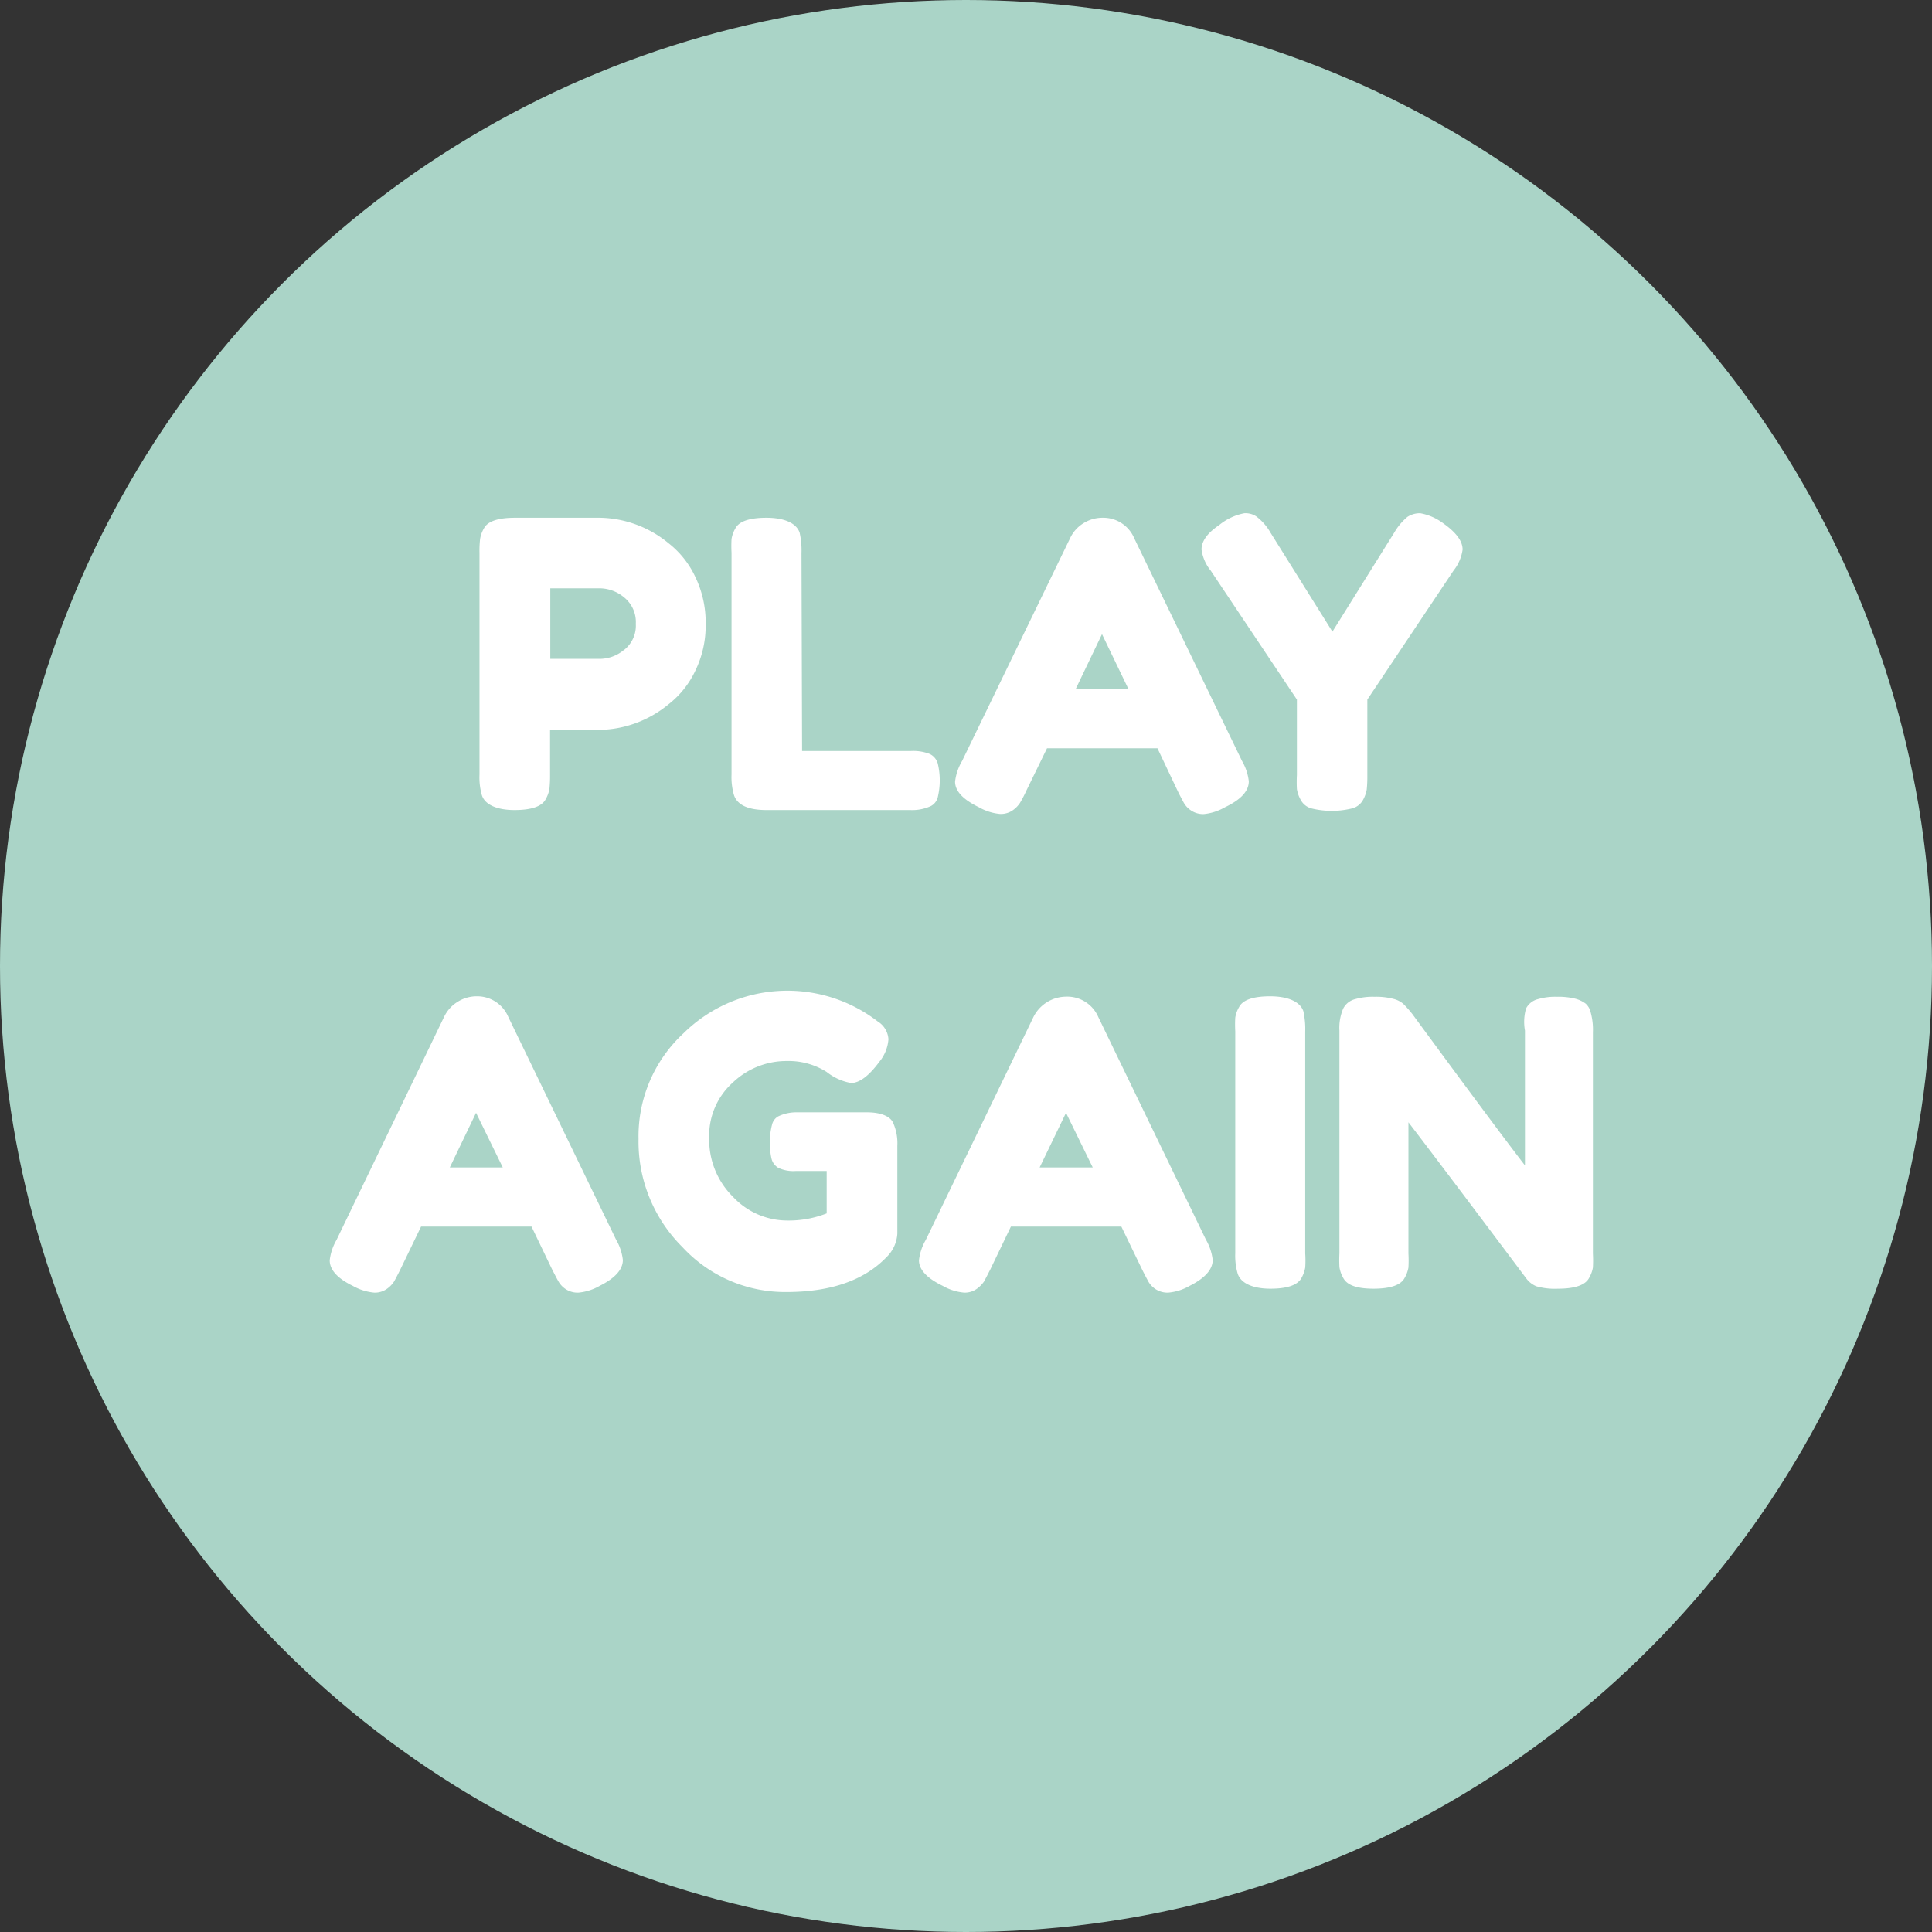 <svg id="Layer_1" data-name="Layer 1" xmlns="http://www.w3.org/2000/svg" width="162.66" height="162.66" viewBox="0 0 162.66 162.66">
  <rect x="0" y="0" width="162.66" height="162.66" fill="#333333" stroke="none"/>
  <defs>
    <style>
      .cls-1 {
        fill: #aad4c7;
      }

      .cls-2 {
        fill: #fff;
      }
    </style>
  </defs>
  <title>playagain</title>
  <circle class="cls-1" cx="81.33" cy="81.33" r="81.33"/>
  <g>
    <path class="cls-2" d="M58.53,48.55a8.8,8.8,0,0,1,.88,4,8.64,8.64,0,0,1-.88,3.94,7.74,7.74,0,0,1-2.25,2.81,9.36,9.36,0,0,1-5.77,2.15h-4.2v3.79a10.62,10.62,0,0,1-.05,1.16,2.61,2.61,0,0,1-.32.89c-.31.6-1.19.91-2.62.91s-2.48-.42-2.75-1.25a5.42,5.42,0,0,1-.2-1.74V46.54a8.64,8.64,0,0,1,.05-1.16,2.61,2.61,0,0,1,.32-.89c.31-.6,1.18-.9,2.62-.9h7.18a9.31,9.31,0,0,1,5.74,2.14A7.77,7.77,0,0,1,58.53,48.55Zm-6,6.18a2.6,2.6,0,0,0,1-2.21,2.67,2.67,0,0,0-1-2.24,3.26,3.26,0,0,0-2-.75h-4.2v5.94h4.23A3.21,3.21,0,0,0,52.52,54.73Z"/>
    <path class="cls-2" d="M67.53,63.23h9.14a3.79,3.79,0,0,1,1.61.25,1.28,1.28,0,0,1,.67.79,6.1,6.1,0,0,1,0,2.86,1.14,1.14,0,0,1-.57.73,3.73,3.73,0,0,1-1.75.34H64.54c-1.56,0-2.48-.43-2.75-1.28a5.38,5.38,0,0,1-.2-1.71V46.54a10.75,10.75,0,0,1,0-1.16,2.61,2.61,0,0,1,.32-.89c.31-.6,1.19-.9,2.62-.9s2.49.41,2.79,1.24a6.8,6.8,0,0,1,.16,1.74Z"/>
    <path class="cls-2" d="M95.5,45.33l9.07,18.74a4.37,4.37,0,0,1,.57,1.71c0,.81-.65,1.54-2,2.18a4.46,4.46,0,0,1-1.79.58,1.82,1.82,0,0,1-1.08-.31,1.88,1.88,0,0,1-.6-.64c-.12-.22-.3-.55-.52-1L97.45,63h-9.3L86.4,66.59a10.08,10.08,0,0,1-.52,1,2.29,2.29,0,0,1-.6.62,1.75,1.75,0,0,1-1.08.32,4.41,4.41,0,0,1-1.79-.57c-1.3-.63-2-1.34-2-2.15A4.37,4.37,0,0,1,81,64.07L90.1,45.3a2.93,2.93,0,0,1,1.12-1.25,3,3,0,0,1,1.6-.46A2.83,2.83,0,0,1,95.5,45.33Zm-2.72,8.06L90.57,58H95Z"/>
    <path class="cls-2" d="M121.5,44.05c1.09.77,1.64,1.5,1.64,2.22a3.65,3.65,0,0,1-.77,1.78L115.12,58.9v6.41a10.62,10.62,0,0,1-.05,1.16,2.84,2.84,0,0,1-.32.89,1.46,1.46,0,0,1-.91.7,7.11,7.11,0,0,1-3.43,0,1.44,1.44,0,0,1-.9-.72,2.73,2.73,0,0,1-.32-.9,11.21,11.21,0,0,1,0-1.2V58.9l-7.25-10.85a3.59,3.59,0,0,1-.78-1.78c0-.72.5-1.4,1.48-2.06a4.76,4.76,0,0,1,2.12-1,1.65,1.65,0,0,1,1,.26,4.51,4.51,0,0,1,1.21,1.38l5.21,8.33,5.2-8.33a5,5,0,0,1,1.11-1.33,1.91,1.91,0,0,1,1.09-.31A4.57,4.57,0,0,1,121.5,44.05Z"/>
    <path class="cls-2" d="M42.8,85.63l9.07,18.74a4.37,4.37,0,0,1,.57,1.71c0,.8-.65,1.53-1.95,2.18a4.41,4.41,0,0,1-1.79.57,1.81,1.81,0,0,1-1.08-.3,1.88,1.88,0,0,1-.6-.64c-.13-.22-.3-.56-.53-1l-1.74-3.62h-9.3l-1.75,3.62c-.22.45-.4.78-.52,1a2.29,2.29,0,0,1-.6.62,1.75,1.75,0,0,1-1.08.32,4.49,4.49,0,0,1-1.8-.57c-1.29-.63-1.94-1.35-1.94-2.15a4.37,4.37,0,0,1,.57-1.71L37.4,85.59a3,3,0,0,1,1.12-1.24,3,3,0,0,1,1.6-.47A2.84,2.84,0,0,1,42.8,85.63Zm-2.72,8.06-2.21,4.6h4.46Z"/>
    <path class="cls-2" d="M67.11,93.65H73c1.21,0,2,.36,2.22.94a4.25,4.25,0,0,1,.33,1.88v7.39a3,3,0,0,1-.93,2q-2.83,2.93-8.47,2.92a11.76,11.76,0,0,1-8.69-3.78,12.51,12.51,0,0,1-3.7-9.11A11.8,11.8,0,0,1,57.54,87a12.46,12.46,0,0,1,16.36-1,1.89,1.89,0,0,1,.9,1.5,3.38,3.38,0,0,1-.77,1.9c-.87,1.18-1.67,1.78-2.38,1.78a4.57,4.57,0,0,1-2.05-.93,6,6,0,0,0-3.36-.92,6.54,6.54,0,0,0-4.53,1.8,6,6,0,0,0-2,4.7,6.75,6.75,0,0,0,2,4.93,6.26,6.26,0,0,0,4.57,2,8.73,8.73,0,0,0,3.32-.6V98.59H67a3,3,0,0,1-1.48-.27,1.26,1.26,0,0,1-.57-.79,5.81,5.81,0,0,1-.13-1.41A5.53,5.53,0,0,1,65,94.69,1.09,1.09,0,0,1,65.5,94,3.5,3.5,0,0,1,67.11,93.65Z"/>
    <path class="cls-2" d="M92.47,85.63l9.06,18.74a4.37,4.37,0,0,1,.57,1.71c0,.8-.65,1.53-1.94,2.18a4.4,4.4,0,0,1-1.8.57,1.84,1.84,0,0,1-1.08-.3,1.88,1.88,0,0,1-.6-.64c-.12-.22-.3-.56-.52-1l-1.75-3.62h-9.3l-1.74,3.62c-.23.45-.4.78-.52,1a2.52,2.52,0,0,1-.61.62,1.74,1.74,0,0,1-1.07.32,4.4,4.4,0,0,1-1.8-.57c-1.3-.63-2-1.35-2-2.15a4.37,4.37,0,0,1,.57-1.71l9.07-18.78a3.1,3.1,0,0,1,2.72-1.71A2.85,2.85,0,0,1,92.47,85.63Zm-2.72,8.06-2.22,4.6H92Z"/>
    <path class="cls-2" d="M104,86.84a10.62,10.62,0,0,1,0-1.16,2.54,2.54,0,0,1,.32-.89c.31-.61,1.19-.91,2.62-.91s2.5.42,2.79,1.24a6.94,6.94,0,0,1,.16,1.75v18.67a8.61,8.61,0,0,1,0,1.18,2.87,2.87,0,0,1-.31.87c-.32.6-1.19.91-2.62.91s-2.49-.43-2.76-1.28a5.42,5.42,0,0,1-.2-1.71Z"/>
    <path class="cls-2" d="M128.48,84.91a1.54,1.54,0,0,1,1-.79,5.13,5.13,0,0,1,1.59-.2,5.94,5.94,0,0,1,1.55.16,2.52,2.52,0,0,1,.87.41,1.35,1.35,0,0,1,.42.7,5.42,5.42,0,0,1,.2,1.71v18.64a10.64,10.64,0,0,1,0,1.18,2.68,2.68,0,0,1-.32.87c-.31.6-1.18.91-2.62.91a5.67,5.67,0,0,1-1.81-.2,2,2,0,0,1-.84-.64q-7.56-10.08-9.94-13.17v11.05a10.64,10.64,0,0,1,0,1.18,2.68,2.68,0,0,1-.32.87c-.31.6-1.19.91-2.62.91s-2.24-.31-2.55-.91a2.62,2.62,0,0,1-.32-.91,11.11,11.11,0,0,1,0-1.17V86.77a4.11,4.11,0,0,1,.32-1.86,1.54,1.54,0,0,1,1-.79,5.35,5.35,0,0,1,1.64-.2,5.73,5.73,0,0,1,1.6.18,2,2,0,0,1,.82.42,8.86,8.86,0,0,1,.77.87q7.08,9.64,9.47,12.73V86.77A4.11,4.11,0,0,1,128.48,84.91Z"/>
  </g>
</svg>
